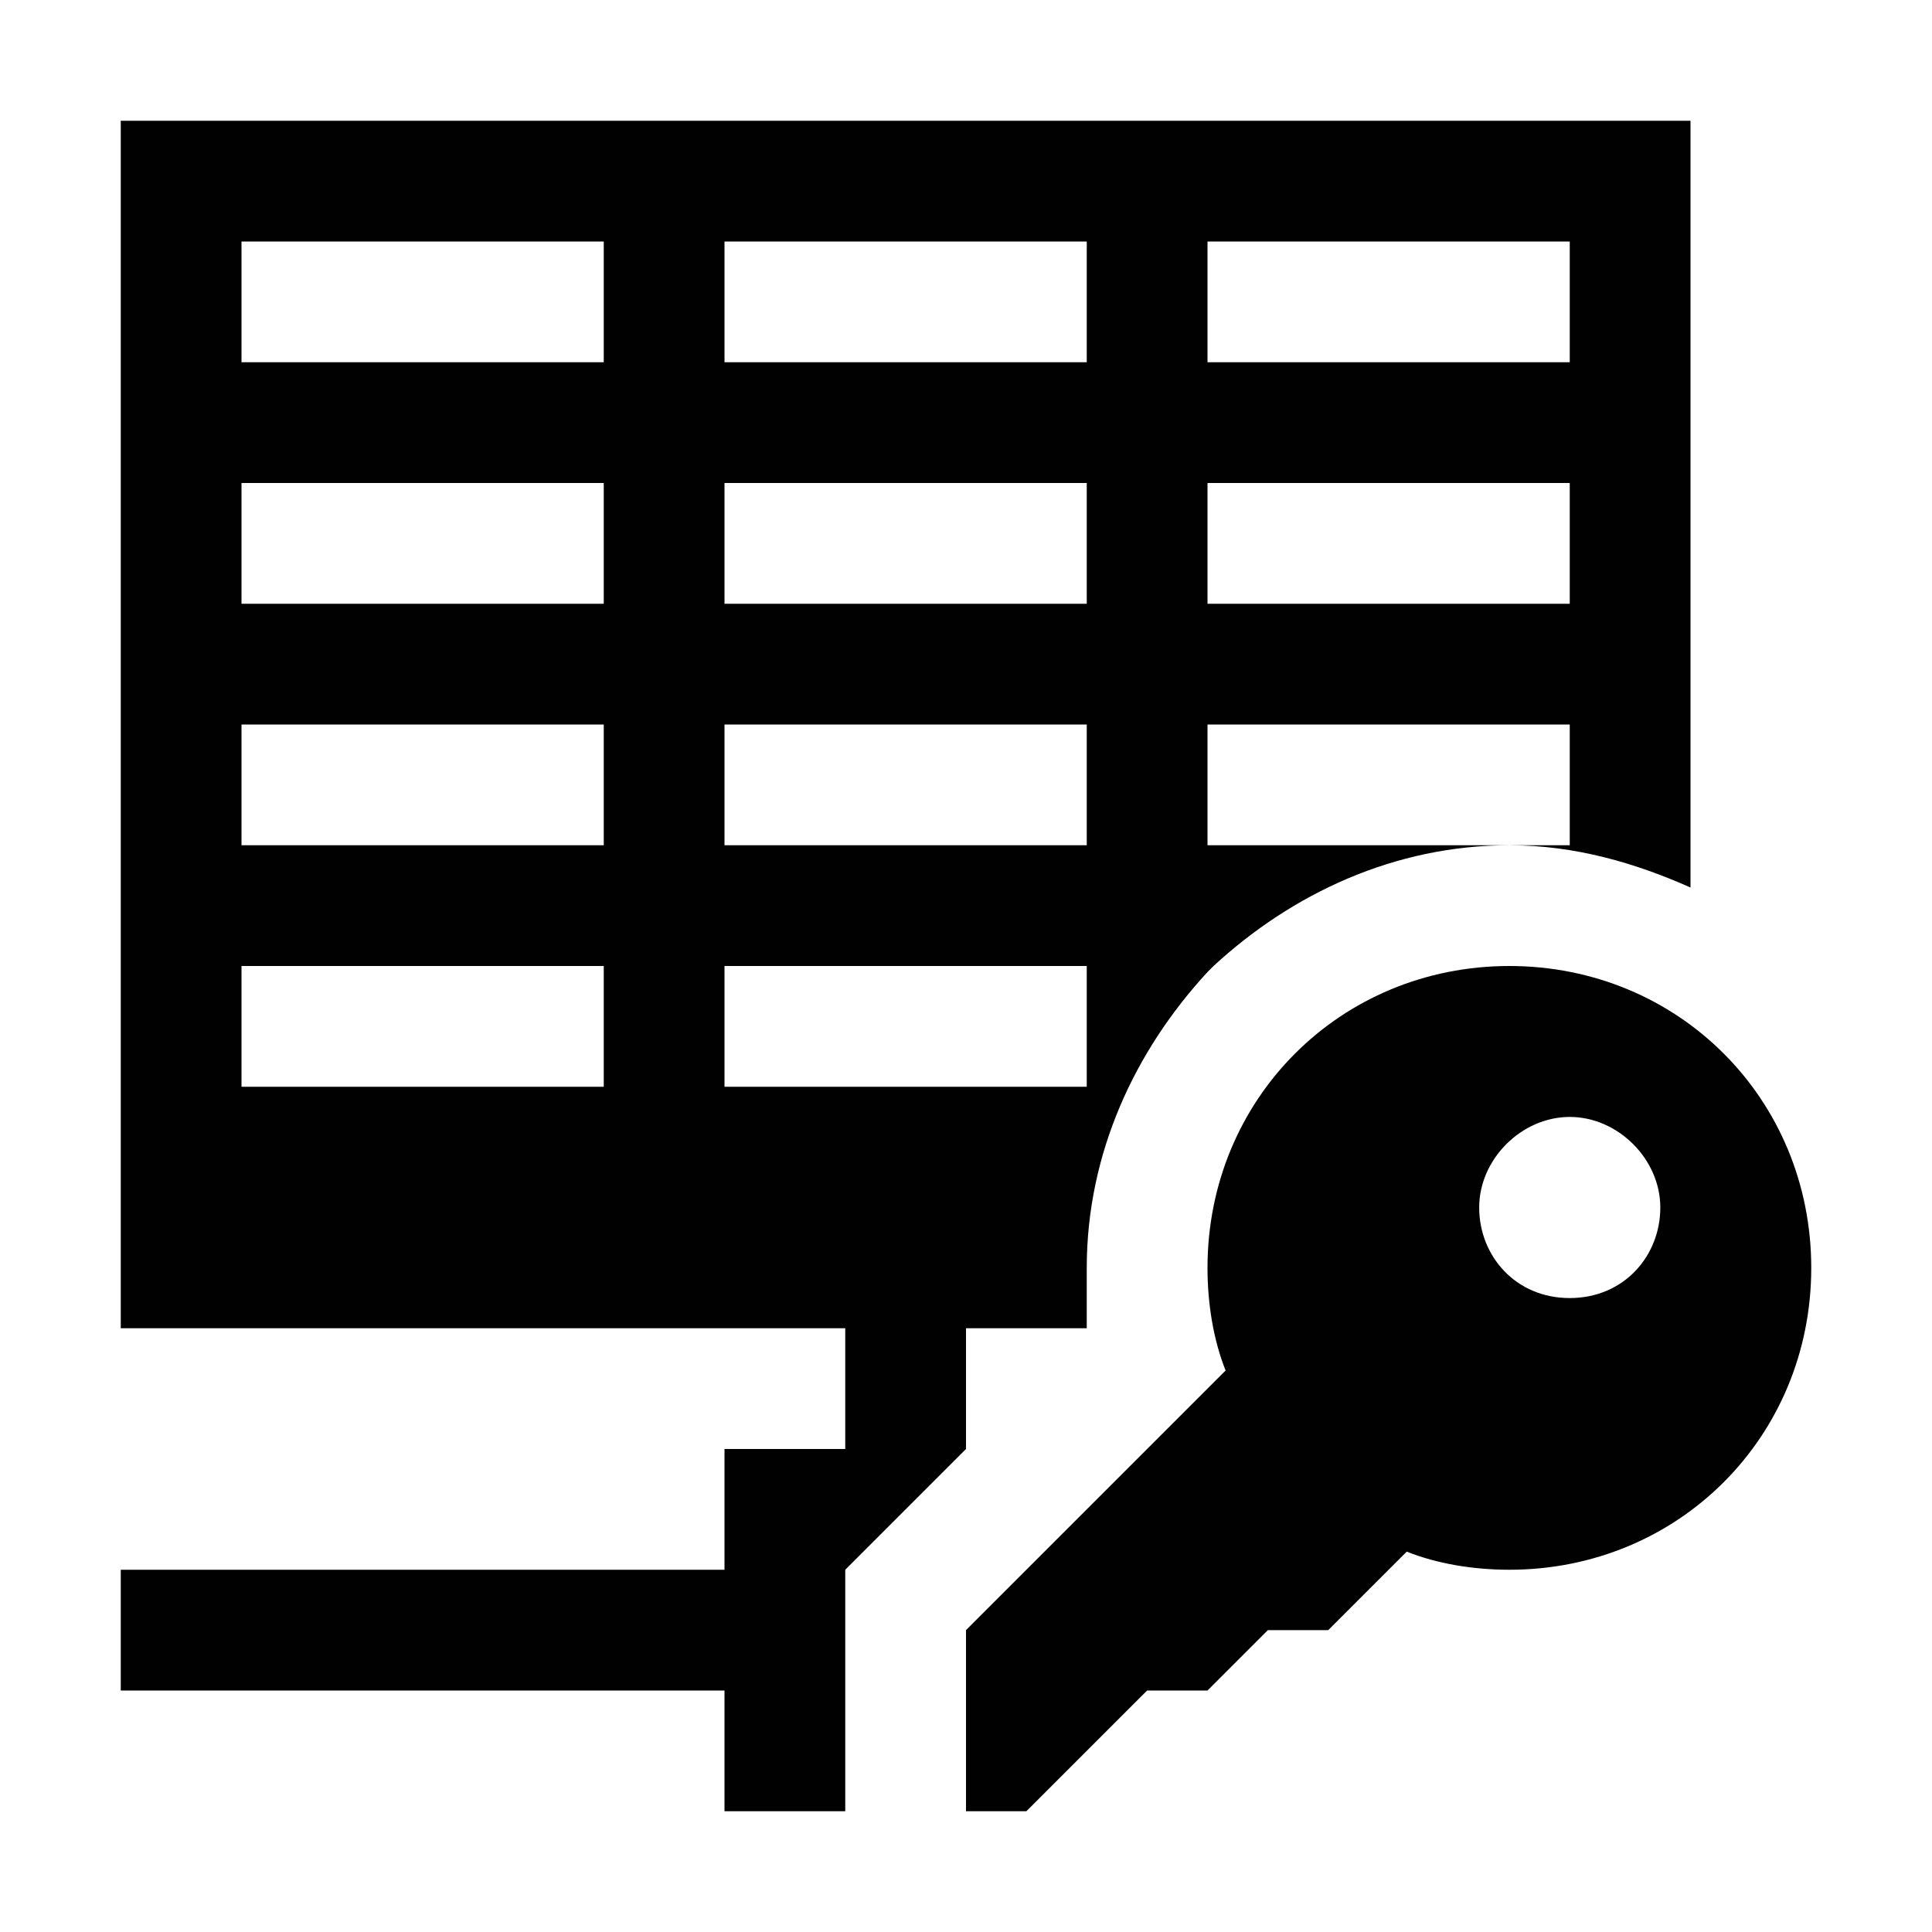 <?xml version="1.0" encoding="utf-8"?>
<!-- Generator: Adobe Illustrator 23.0.2, SVG Export Plug-In . SVG Version: 6.00 Build 0)  -->
<svg version="1.1" id="Layer_1" xmlns="http://www.w3.org/2000/svg" xmlns:xlink="http://www.w3.org/1999/xlink" x="0px" y="0px"
	 width="32px" height="32px" viewBox="0 0 32 32" style="enable-background:new 0 0 32 32;" xml:space="preserve">
<style type="text/css">
	.st0{fill:#010101;}
</style>
<path class="st0" d="M14,26L14,26l2-2l0,0v-2h2v-1c0-1.9,0.8-3.6,2-4.9l0.1-0.1c1.3-1.2,3-2,4.9-2h-5v-2h6v2h-1c1.1,0,2.1,0.3,3,0.7
	V2H2v20h12v2h-2v2H2l0,2l10,0v2h2V26z M20,4h6v2h-6V4z M20,8h6v2h-6V8z M12,4h6v2h-6V4z M12,8h6v2h-6V8z M12,12h6v2h-6V12z M10,18H4
	v-2h6V18z M10,14H4v-2h6V14z M10,10H4V8h6V10z M10,6H4V4h6V6z M12,18v-2h6v2H12z"/>
<path class="st0" d="M25,16c-2.8,0-5,2.2-5,5c0,0.6,0.1,1.2,0.3,1.7L16,27v3h1l2-2h1l1-1h1l1.3-1.3c0.5,0.2,1.1,0.3,1.7,0.3
	c2.8,0,5-2.2,5-5S27.8,16,25,16z M26,21.5c-0.9,0-1.5-0.7-1.5-1.5s0.7-1.5,1.5-1.5s1.5,0.7,1.5,1.5S26.9,21.5,26,21.5z"/>
</svg>
